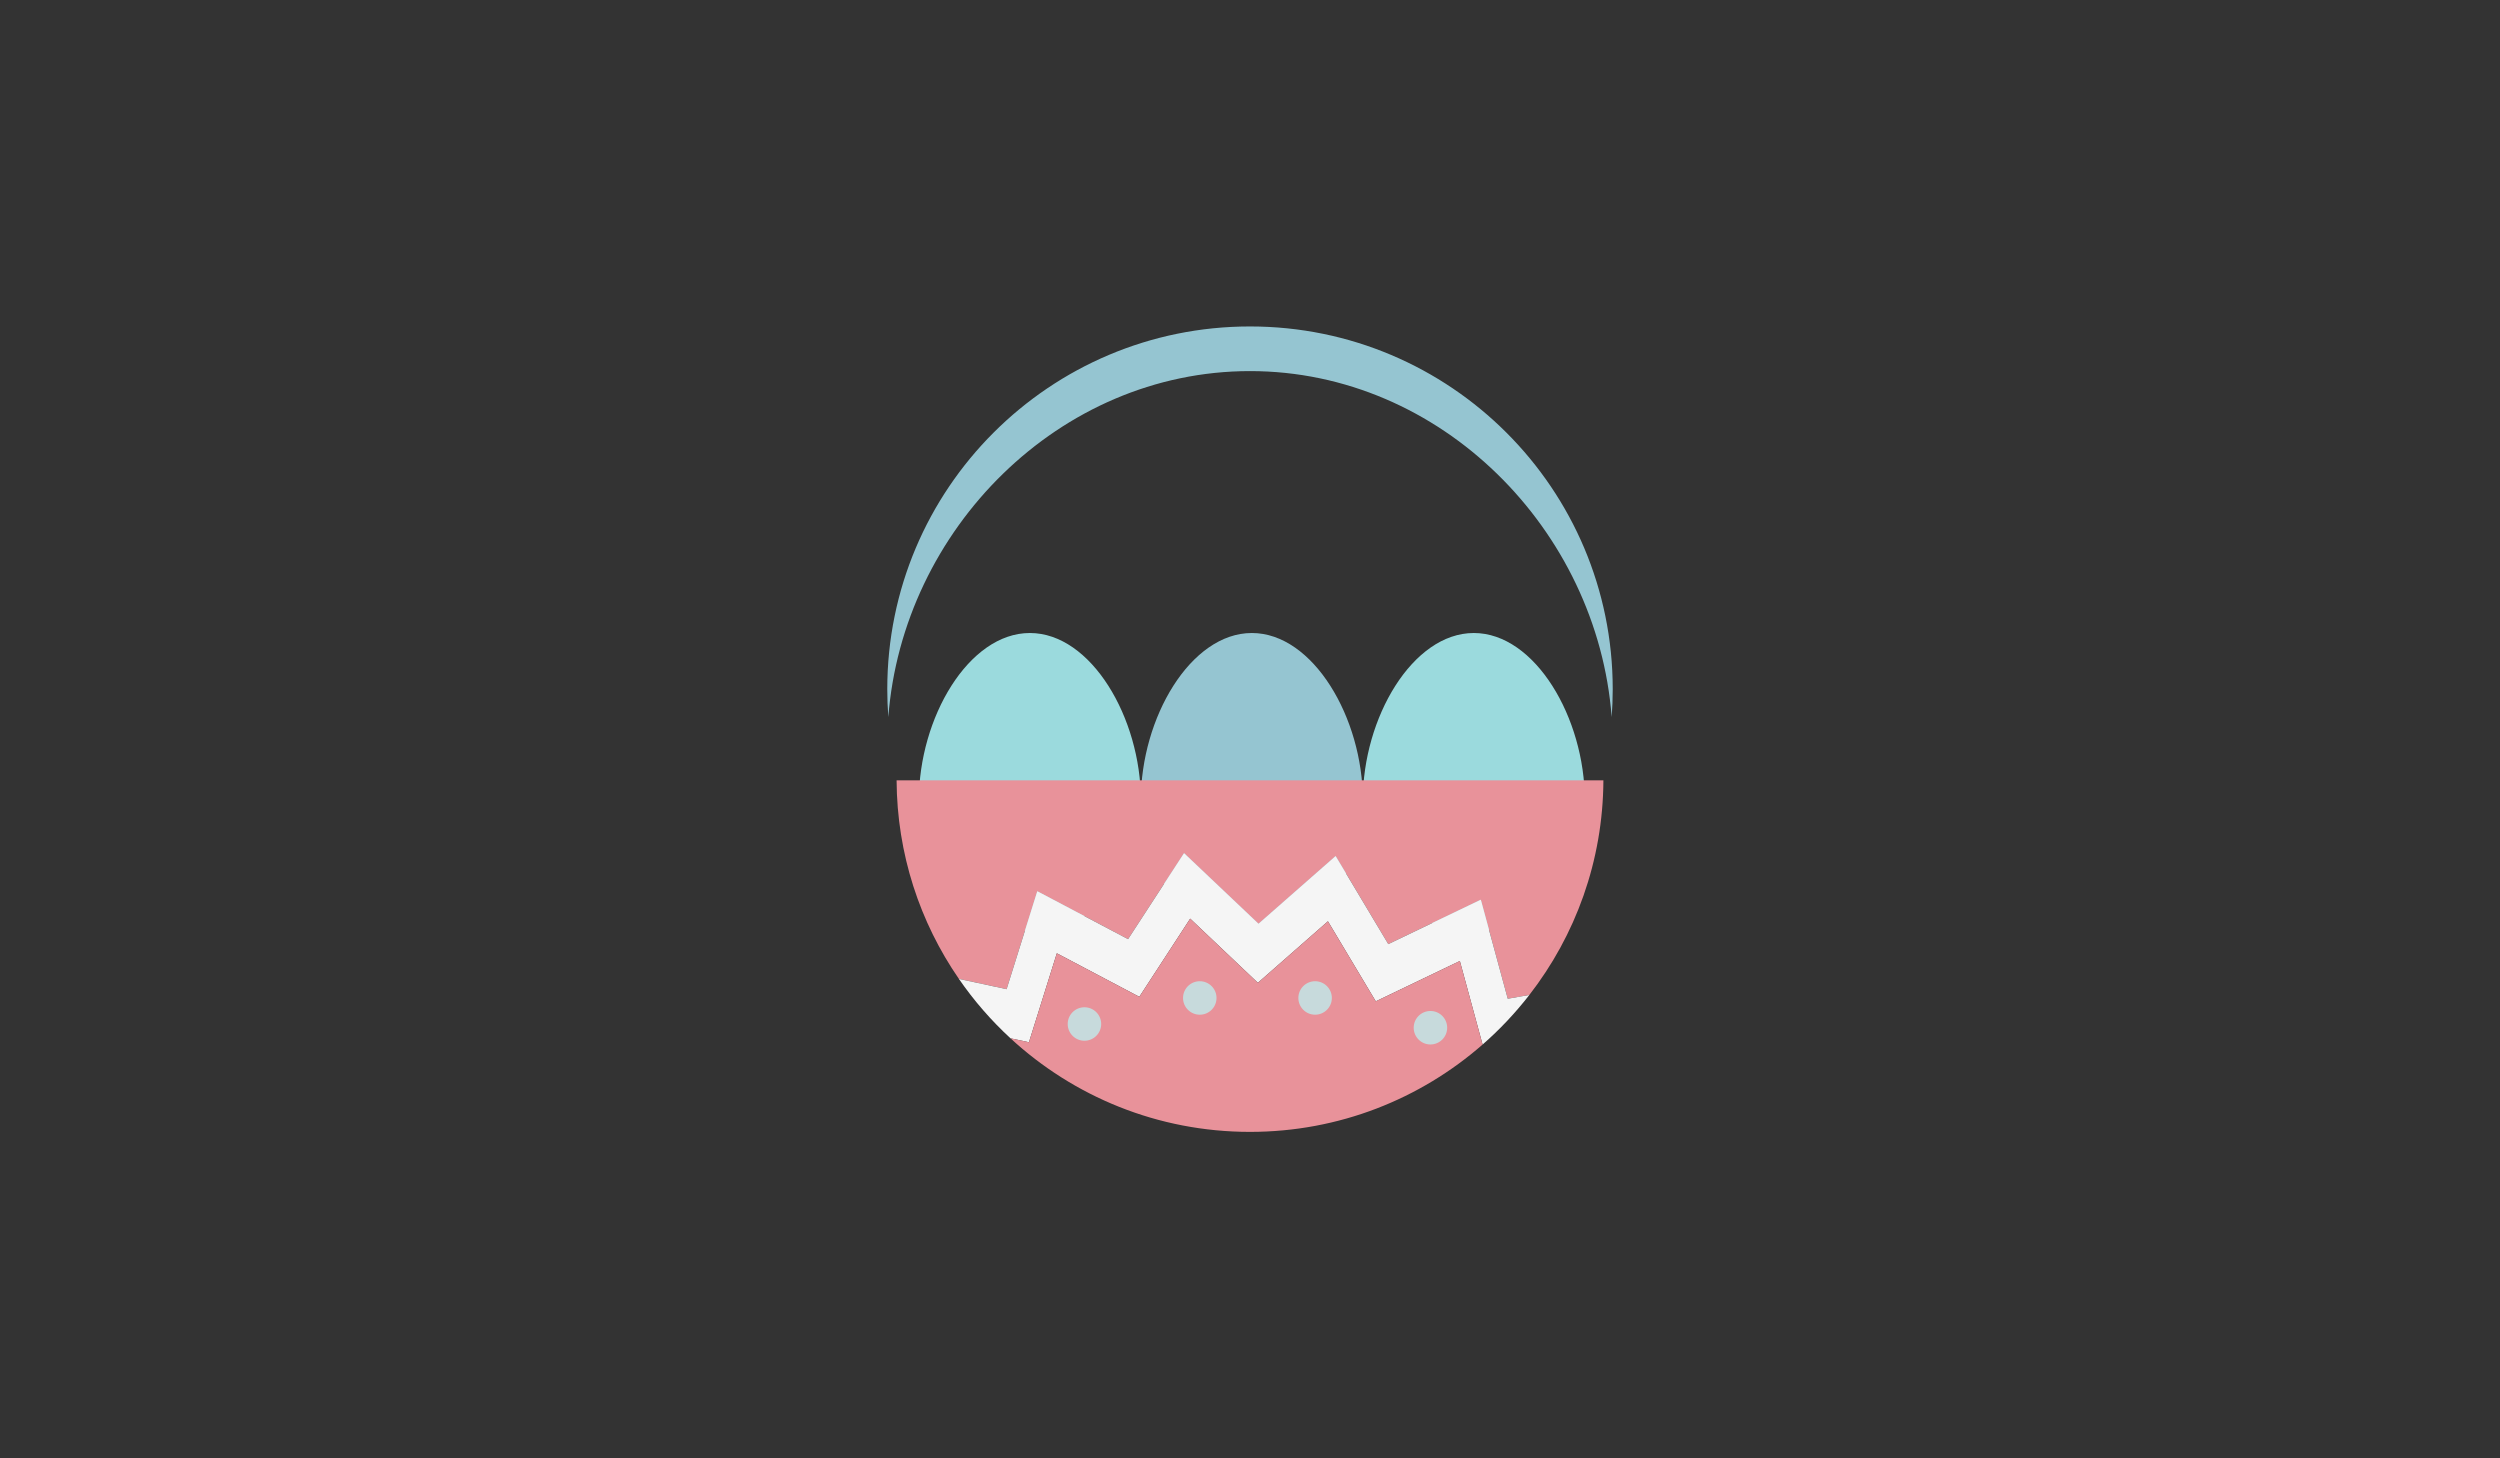 <?xml version="1.0" encoding="utf-8"?>
<!-- Generator: Adobe Illustrator 15.1.0, SVG Export Plug-In . SVG Version: 6.00 Build 0)  -->
<!DOCTYPE svg PUBLIC "-//W3C//DTD SVG 1.1//EN" "http://www.w3.org/Graphics/SVG/1.1/DTD/svg11.dtd">
<svg version="1.1" id="Layer_1" xmlns="http://www.w3.org/2000/svg" xmlns:xlink="http://www.w3.org/1999/xlink" x="0px" y="0px"
	 width="671.992px" height="392px" viewBox="0 0 671.992 392" enable-background="new 0 0 671.992 392" xml:space="preserve">
<rect x="0" y="0" width="671.992" height="392" fill="#333333" stroke="none"/>
<g>
	<path fill="#9BDADD" d="M306.661,215.105c0,22.118-13.356,35.145-29.833,35.145c-16.476,0-29.832-13.026-29.832-35.145
		c0-22.119,13.356-44.953,29.832-44.953C293.304,170.152,306.661,192.987,306.661,215.105z"/>
	<path fill="#95C5D1" d="M366.325,215.105c0,22.118-13.356,35.145-29.832,35.145c-16.477,0-29.833-13.026-29.833-35.145
		c0-22.119,13.356-44.953,29.833-44.953C352.969,170.152,366.325,192.987,366.325,215.105z"/>
	<path fill="#9BDADD" d="M425.99,215.105c0,22.118-13.356,35.145-29.833,35.145c-16.476,0-29.832-13.026-29.832-35.145
		c0-22.119,13.356-44.953,29.832-44.953C412.633,170.152,425.99,192.987,425.99,215.105z"/>
	<g>
		<path fill="#E8929A" d="M278.825,239.566l24.396,12.876l15.047-23.121l20.018,18.981l20.727-18.204l14.154,23.678l24.87-11.937
			l7.241,26.619l5.808-1.022c12.379-15.955,19.792-35.956,19.904-57.687H241.002c0.103,19.814,6.274,38.19,16.746,53.372
			l12.827,2.768L278.825,239.566z"/>
		<path fill="#F5F5F5" d="M271.604,279.087l4.97,1.072l7.498-23.92l22.17,11.701l13.674-21.01l18.19,17.249l18.835-16.542
			l12.862,21.517l22.6-10.848l6.111,22.466c4.605-4.028,8.816-8.495,12.571-13.334l-5.808,1.022l-7.241-26.619l-24.87,11.937
			L359.013,230.1l-20.727,18.204l-20.018-18.981l-15.047,23.121l-24.396-12.876l-8.25,26.323l-12.827-2.768
			C261.766,268.948,266.418,274.302,271.604,279.087z"/>
		<path fill="#E8929A" d="M369.803,269.152l-12.862-21.517l-18.835,16.542l-18.19-17.249l-13.674,21.01l-22.17-11.701l-7.498,23.92
			l-4.97-1.072c16.928,15.618,39.543,25.163,64.392,25.163c23.943,0,45.813-8.862,62.519-23.479l-6.111-22.466L369.803,269.152z"/>
	</g>
	<circle fill="#C7DADC" cx="291.496" cy="275.25" r="4.5"/>
	<circle fill="#C7DADC" cx="384.496" cy="276.25" r="4.5"/>
	<circle fill="#C7DADC" cx="322.496" cy="268.25" r="4.5"/>
	<circle fill="#C7DADC" cx="353.496" cy="268.25" r="4.5"/>
	<path fill="#95C5D1" d="M335.996,99.75c51.324,0,93.387,42.657,97.216,93c0.188-2.476,0.284-4.977,0.284-7.5
		c0-53.848-43.652-97.5-97.5-97.5s-97.5,43.652-97.5,97.5c0,2.523,0.096,5.024,0.284,7.5
		C242.61,142.407,284.672,99.75,335.996,99.75z"/>
</g>
</svg>
